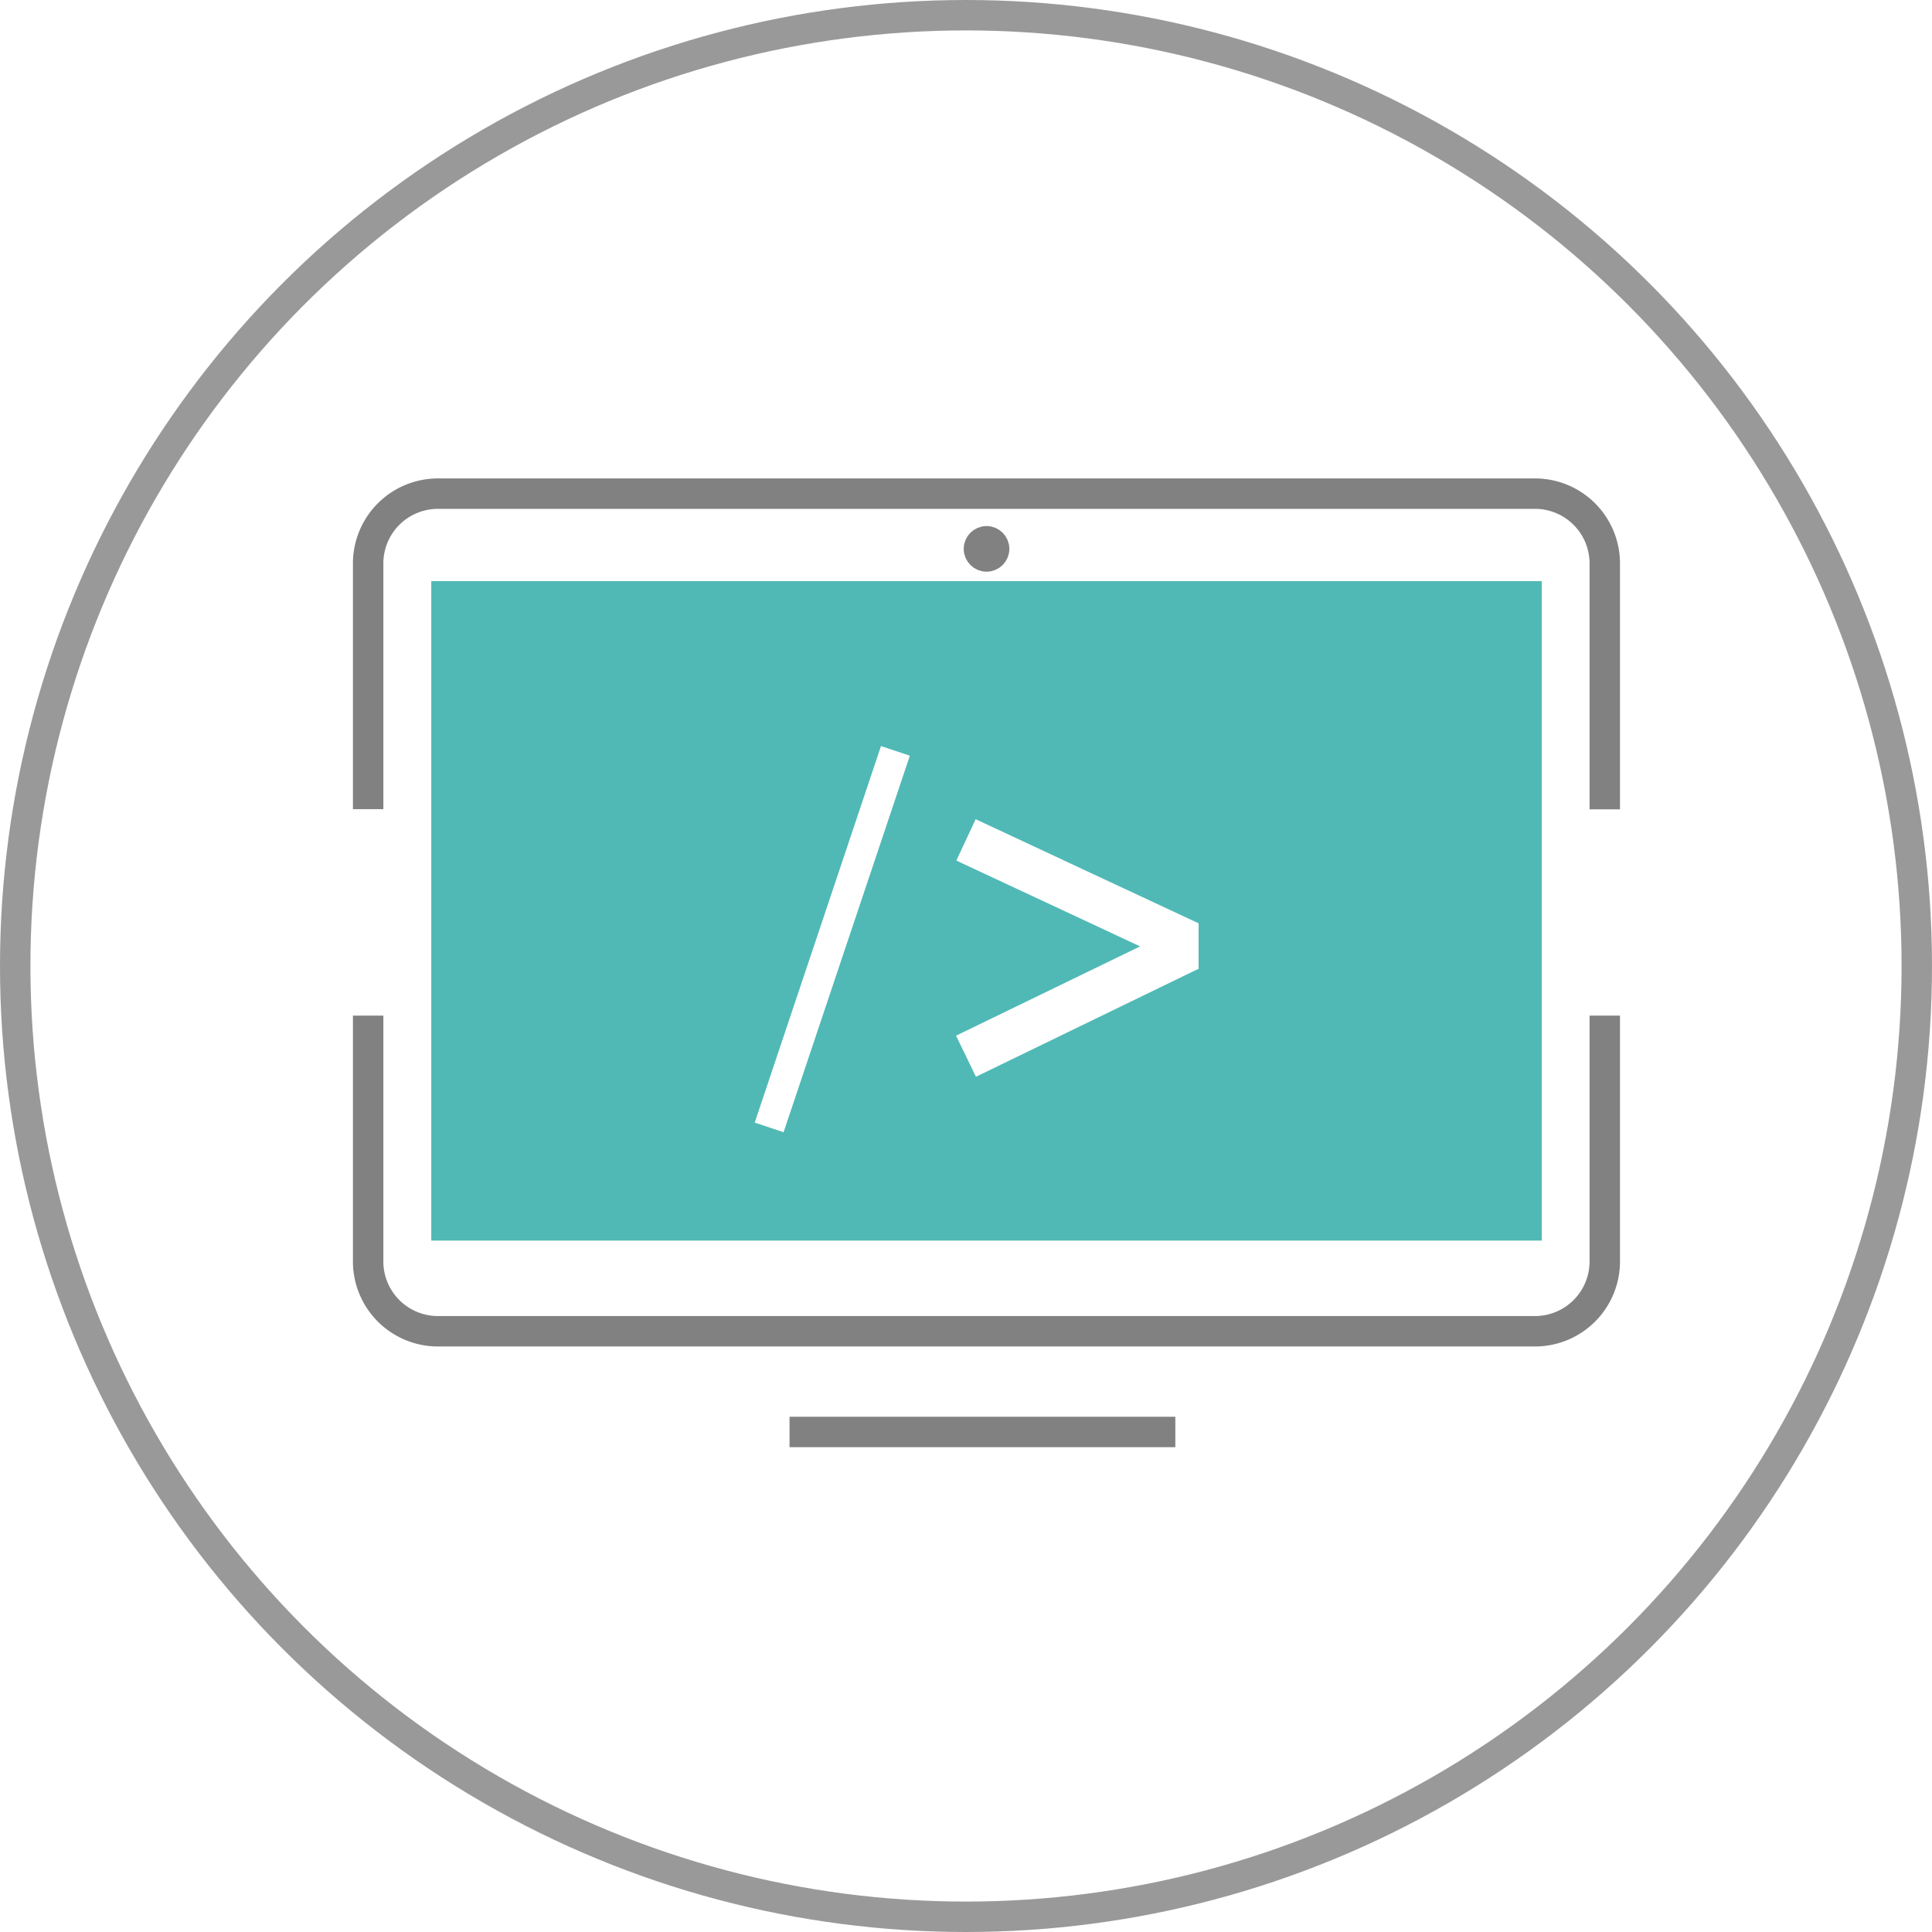 <svg xmlns="http://www.w3.org/2000/svg" viewBox="0 0 127 127"><defs><style>.\32 19088f1-71a1-4da0-8004-524da126e4c7,.\33 76aa256-8d37-4a0b-b2aa-18622666a0ba,.\33 84f51dd-3adc-46b6-a9fc-7ec67aad06b2,.\34 a492b64-aa7f-4265-80cf-b73641477b8b,.\37 c19648e-5708-4423-aca3-b2d7985cd45b,.\38 a72f563-8d68-4cd0-a9cc-a287bcbabfcc{fill:none;stroke-miterlimit:10;}.\34 a492b64-aa7f-4265-80cf-b73641477b8b{stroke:#999;}.\33 76aa256-8d37-4a0b-b2aa-18622666a0ba,.\33 84f51dd-3adc-46b6-a9fc-7ec67aad06b2,.\34 a492b64-aa7f-4265-80cf-b73641477b8b{stroke-width:2px;}.\33 76aa256-8d37-4a0b-b2aa-18622666a0ba,.\38 a72f563-8d68-4cd0-a9cc-a287bcbabfcc{stroke:#828181;}.\32 19088f1-71a1-4da0-8004-524da126e4c7{stroke:#50b9b5;stroke-width:73px;}.\38 a72f563-8d68-4cd0-a9cc-a287bcbabfcc{stroke-width:1.5px;}.\33 84f51dd-3adc-46b6-a9fc-7ec67aad06b2,.\37 c19648e-5708-4423-aca3-b2d7985cd45b{stroke:#fff;}.\37 c19648e-5708-4423-aca3-b2d7985cd45b{stroke-width:3px;}</style></defs><title>web</title><g id="af507e35-6a53-49fb-bca2-9856eb24568c" data-name="Layer 2"><g id="ee6b1898-1966-4aa6-b717-071c5c14207c" data-name="Camada 1"><circle id="f9d7238c-71f9-4d23-ae7c-f911d467ac5e" data-name="&lt;Ellipse&gt;" class="4a492b64-aa7f-4265-80cf-b73641477b8b" cx="63.5" cy="63.5" r="62.5"/><path id="6ce9b0c3-c817-4195-8b9d-f3f40fce12a7" data-name="&lt;Path&gt;" class="376aa256-8d37-4a0b-b2aa-18622666a0ba" d="M105.49,66.76V83A4.59,4.59,0,0,1,101,87.51H28.72A4.59,4.59,0,0,1,24.2,83V66.76"/><path id="5272c3a9-7411-4beb-b169-e0e503720fb6" data-name="&lt;Path&gt;" class="376aa256-8d37-4a0b-b2aa-18622666a0ba" d="M24.2,53.19V37a4.59,4.59,0,0,1,4.51-4.55H101A4.59,4.59,0,0,1,105.49,37v16.2"/><line id="dcd5878c-1df8-442a-aed6-93a141c9c679" data-name="&lt;Path&gt;" class="219088f1-71a1-4da0-8004-524da126e4c7" x1="64.85" y1="81.55" x2="64.85" y2="38.2"/><circle id="0f377b1d-b74d-41df-b6dc-ffb49767a91c" data-name="&lt;Path&gt;" class="8a72f563-8d68-4cd0-a9cc-a287bcbabfcc" cx="64.85" cy="36.08" r="0.75"/><line id="44ca5f29-1a9c-4df7-8cdd-9e423bbc48cd" data-name="&lt;Path&gt;" class="376aa256-8d37-4a0b-b2aa-18622666a0ba" x1="77.26" y1="94.13" x2="51.9" y2="94.13"/><path id="d95966a9-5ca0-4781-92f4-d006bba4eb3a" data-name="&lt;Compound Path&gt;" class="384f51dd-3adc-46b6-a9fc-7ec67aad06b2" d="M50.56,74.11l8.3-24.75"/><path id="688f20c1-2bfe-43d1-909f-00bd16b12df1" data-name="&lt;Compound Path&gt;" class="7c19648e-5708-4423-aca3-b2d7985cd45b" d="M63.5,55.21l13.79,6.44v1.09L63.5,69.43"/></g></g></svg>